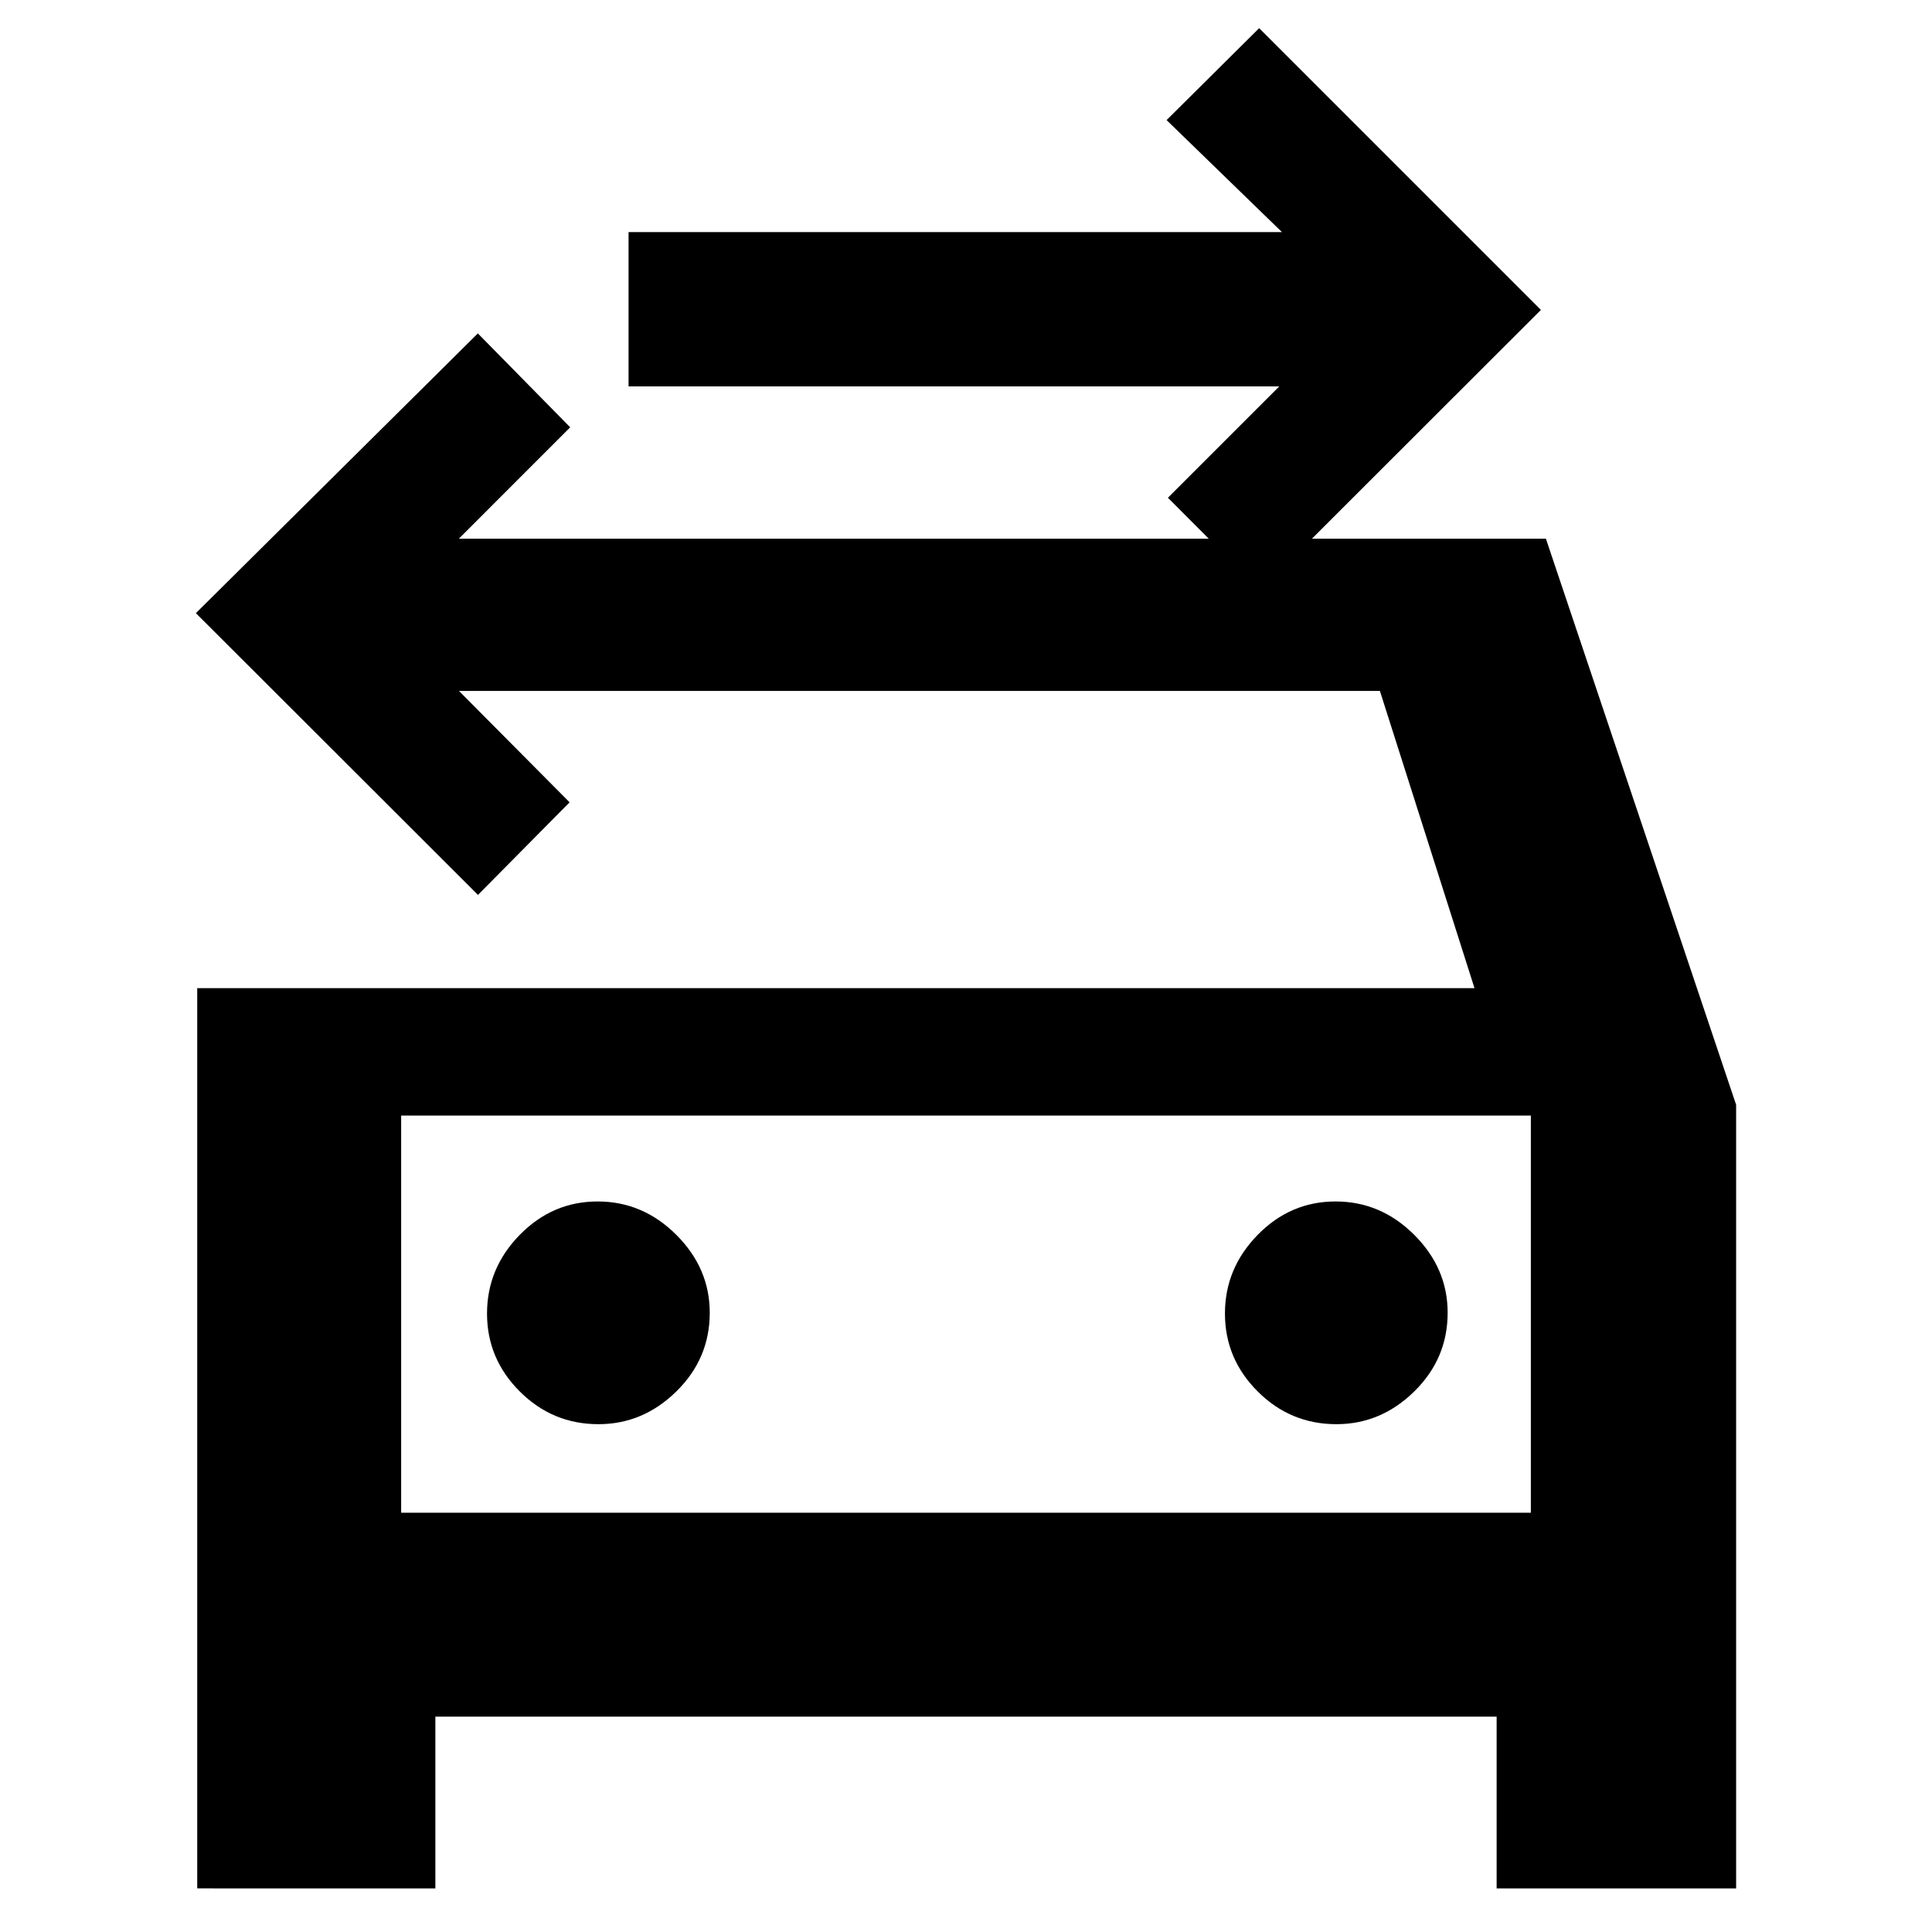<svg xmlns="http://www.w3.org/2000/svg" height="40" viewBox="0 -960 960 960" width="40"><path d="m626.21-666.67-45.88-46L635.67-768H312.33v-76.67H637l-57.33-55.66 46-45.67 140 140-139.46 139.33ZM199.33-208.33h561.34v-197.34H199.33v197.34Zm98.03-44q22.14 0 38.72-16.28 16.59-16.29 16.59-39.09 0-22.13-16.62-38.72Q319.44-363 296.97-363t-38.72 16.61Q242-329.77 242-307.3q0 22.47 16.28 38.72t39.08 16.25Zm366.67 0q22.14 0 38.72-16.28 16.58-16.29 16.58-39.09 0-22.13-16.61-38.72Q686.1-363 663.64-363q-22.47 0-38.72 16.61-16.25 16.62-16.25 39.09 0 22.47 16.28 38.72t39.08 16.25ZM98-469h634.67l-47-147.67H228.06l54.97 55.34-45.53 46-140.17-140 140.11-139 45.89 46.66L228-692.33h540.15l94.52 281.29v389.37h-119V-107H216.33v85.33H98V-469Zm101.33 63.33v197.34-197.34Z"/></svg>